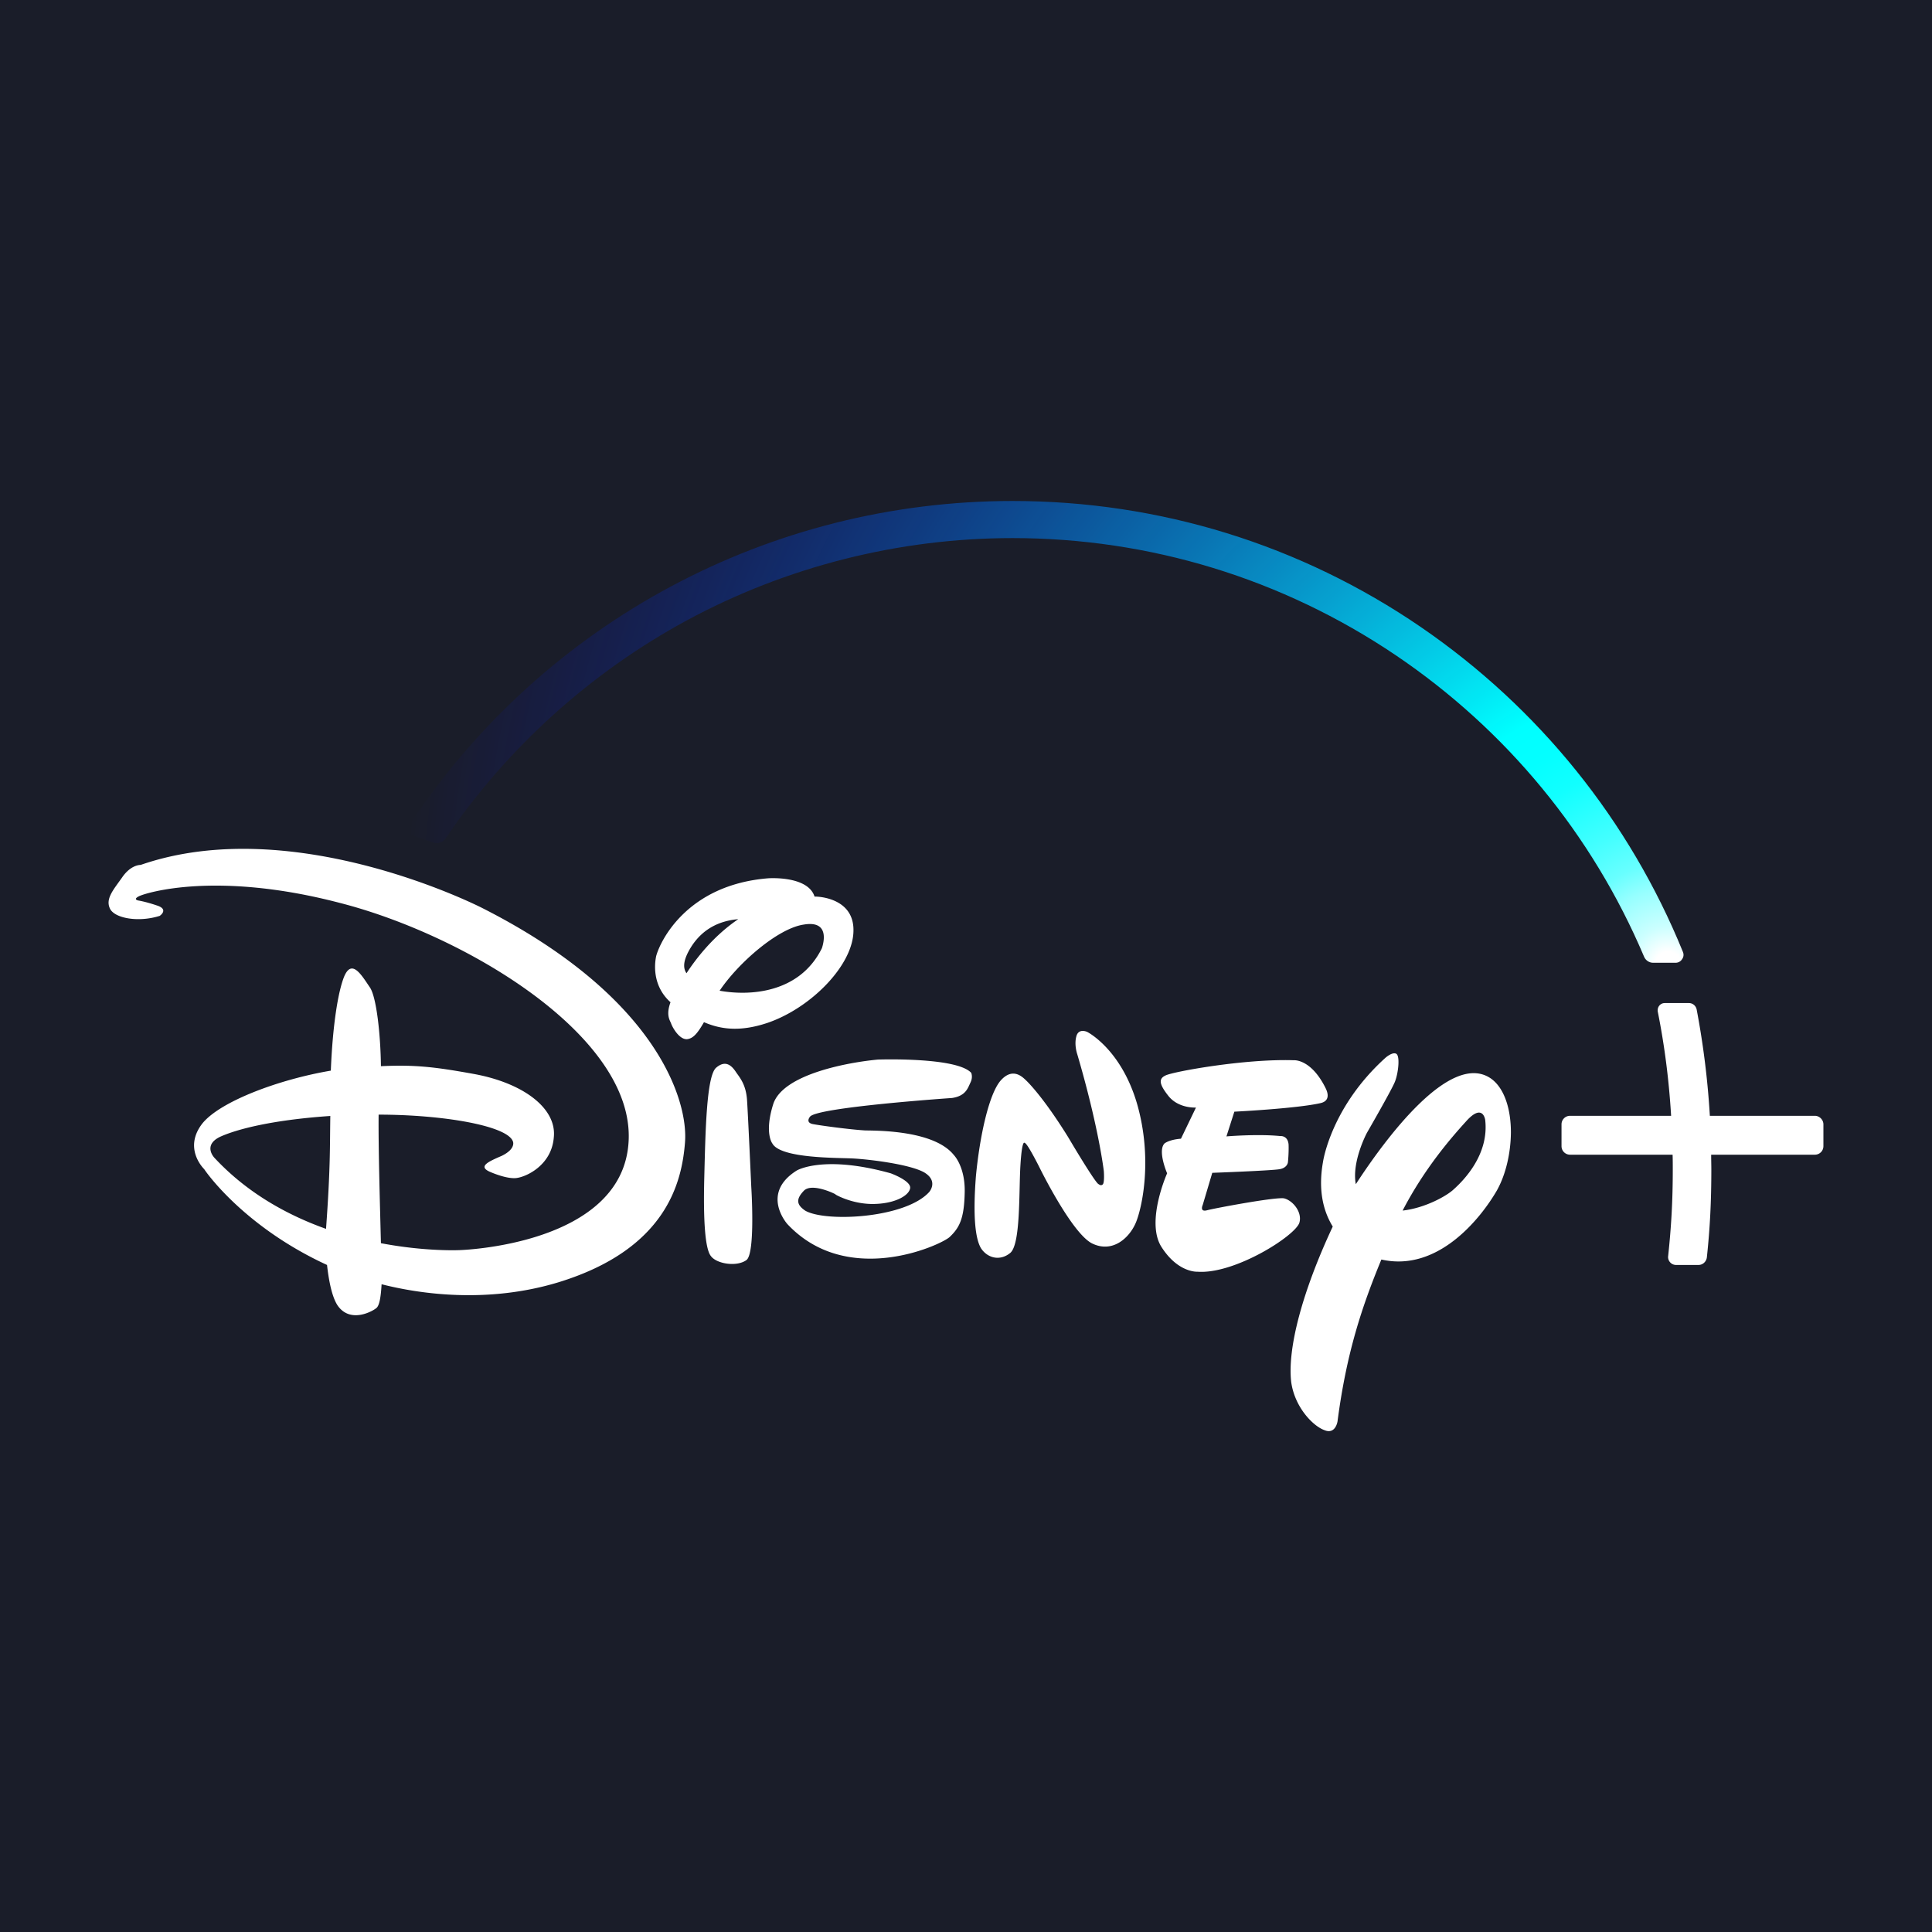 <svg viewBox="0 0 300 300" xmlns="http://www.w3.org/2000/svg" fill-rule="evenodd" clip-rule="evenodd" stroke-linejoin="round" stroke-miterlimit="2">
  <path fill="#1a1d29" d="M0 0h300v300H0z"/>
  <path d="M205.054 171.29c-3.685.845-13.385 1.331-13.385 1.331l-1.228 3.839s4.837-.41 8.369-.051c0 0 1.152-.128 1.28 1.305.051 1.331-.102 2.764-.102 2.764s-.077.87-1.305 1.075c-1.331.23-10.442.563-10.442.563l-1.484 4.991s-.537 1.152.691.819c1.152-.307 10.698-2.099 11.952-1.843 1.331.333 2.815 2.099 2.38 3.736-.512 1.996-10.032 8.087-15.842 7.652 0 0-3.046.205-5.63-3.916-2.406-3.916.921-11.363.921-11.363s-1.51-3.481-.409-4.632c0 0 .665-.589 2.559-.742l2.329-4.837s-2.662.179-4.248-1.766c-1.484-1.868-1.587-2.713-.461-3.225 1.203-.589 12.284-2.61 19.911-2.354 0 0 2.662-.256 4.939 4.351-.026 0 1.101 1.868-.793 2.303zm-28.689 18.58c-.973 2.303-3.557 4.76-6.756 3.225-3.174-1.536-8.215-11.849-8.215-11.849s-1.919-3.839-2.278-3.762c0 0-.409-.742-.665 3.455-.256 4.197.051 12.361-1.612 13.641-1.587 1.28-3.506.768-4.504-.742-.896-1.484-1.28-5.016-.793-11.21.589-6.194 2.022-12.796 3.865-14.869 1.843-2.047 3.327-.563 3.89-.026 0 0 2.457 2.227 6.526 8.778l.717 1.203s3.685 6.193 4.069 6.168c0 0 .307.281.563.077.384-.102.23-2.099.23-2.099s-.768-6.731-4.12-18.145c0 0-.512-1.433-.154-2.764.333-1.356 1.689-.717 1.689-.717s5.221 2.611 7.729 11.107c2.482 8.574.793 16.226-.179 18.529zm-25.644-21.831c-.435.87-.691 2.124-2.892 2.457 0 0-21.063 1.433-22.061 2.917 0 0-.742.87.409 1.126 1.152.23 5.912.87 8.215.998 2.457.026 10.749.102 13.718 3.813 0 0 1.766 1.766 1.689 5.758-.077 4.095-.793 5.528-2.38 7.012-1.663 1.382-15.944 7.78-25.158-2.047 0 0-4.248-4.735 1.459-8.318 0 0 4.12-2.482 14.588.435 0 0 3.174 1.152 3.02 2.303-.179 1.228-2.611 2.534-6.142 2.457-3.429-.102-5.938-1.74-5.451-1.484.461.179-3.685-1.996-4.965-.512-1.28 1.356-.973 2.201.281 3.046 3.199 1.817 15.56 1.177 19.246-2.918 0 0 1.459-1.663-.768-3.02-2.227-1.28-8.599-2.047-11.082-2.175-2.38-.128-11.235.026-12.515-2.329 0 0-1.28-1.587.128-6.091 1.484-4.709 11.798-6.526 16.251-6.936 0 0 12.259-.435 14.511 2.073-.026 0 .282.589-.102 1.433zm-34.806 27.615c-1.484 1.101-4.632.614-5.528-.614-.896-1.101-1.203-5.477-1.024-12.336.179-6.936.333-15.535 1.817-16.891 1.587-1.382 2.559-.179 3.174.768.665.921 1.459 1.945 1.638 4.12.154 2.175.665 13.59.665 13.59s.665 10.288-.742 11.363zm3.199-36.802c-4.325 1.433-7.294.947-9.802-.128-1.101 1.919-1.74 2.508-2.585 2.636-1.228.128-2.329-1.843-2.534-2.482-.205-.486-.793-1.305-.077-3.25-2.457-2.201-2.636-5.17-2.227-7.166.614-2.303 4.76-11.056 17.378-12.08 0 0 6.168-.461 7.217 2.841h.179s5.989.026 5.861 5.349c-.077 5.349-6.654 12.003-13.411 14.281zm-11.773-11.849c-1.28 2.047-1.331 3.276-.742 4.12 1.459-2.227 4.12-5.733 8.036-8.394-3.02.256-5.553 1.561-7.294 4.274zm17.429-3.429c-3.967.589-10.109 5.912-13.027 10.263 4.479.819 12.387.512 15.893-6.628-.026 0 1.663-4.428-2.866-3.634zm107.694 41.23c-2.38 4.146-9.06 12.796-17.966 10.774-2.943 7.14-5.4 14.332-6.808 25.132 0 0-.307 2.099-2.047 1.356-1.715-.614-4.581-3.481-5.144-7.447-.614-5.221 1.715-14.05 6.449-24.16-1.382-2.252-2.329-5.477-1.51-10.058 0 0 1.203-8.497 9.725-16.175 0 0 1.024-.896 1.612-.614.665.281.358 3.046-.179 4.376-.537 1.331-4.351 7.934-4.351 7.934s-2.38 4.453-1.715 7.959c4.479-6.884 14.665-20.781 20.986-16.405 2.124 1.51 3.097 4.811 3.097 8.369-.026 3.148-.768 6.475-2.15 8.957zm-1.843-10.902s-.358-2.739-3.02.281c-2.303 2.534-6.449 7.319-9.802 13.794 3.506-.384 6.885-2.303 7.908-3.276 1.663-1.484 5.528-5.477 4.914-10.8zm-124.253 3.481c-.486 6.193-2.866 16.61-19.732 21.754-11.133 3.353-21.651 1.74-27.384.281-.128 2.278-.384 3.25-.742 3.634-.486.486-4.12 2.585-6.117-.384-.896-1.408-1.356-3.967-1.612-6.245-12.899-5.938-18.836-14.486-19.067-14.869-.281-.281-3.225-3.353-.281-7.115 2.764-3.404 11.798-6.808 19.937-8.19.281-6.961 1.101-12.208 2.073-14.613 1.177-2.79 2.662-.282 3.941 1.612 1.075 1.408 1.715 7.473 1.766 12.31 5.323-.256 8.471.128 14.409 1.203 7.729 1.408 12.899 5.349 12.438 9.828-.333 4.402-4.376 6.219-5.912 6.347-1.612.128-4.12-1.024-4.12-1.024-1.715-.819-.128-1.536 1.945-2.431 2.252-1.101 1.74-2.227 1.74-2.227-.845-2.457-10.877-4.172-20.858-4.172-.051 5.502.23 14.639.358 19.962 6.987 1.331 12.208 1.075 12.208 1.075s25.49-.717 26.258-16.994c.793-16.302-25.414-31.94-44.787-36.905-19.348-5.067-30.302-1.536-31.249-1.049-1.024.512-.077.665-.077.665s1.049.154 2.866.768c1.919.614.435 1.612.435 1.612-3.301 1.049-7.012.384-7.729-1.126-.717-1.51.486-2.866 1.868-4.811 1.382-2.047 2.892-1.971 2.892-1.971 23.929-8.292 53.079 6.705 53.079 6.705 27.308 13.846 31.965 30.072 31.453 36.367zm-72.223-.845c-2.713 1.331-.845 3.25-.845 3.25 5.093 5.477 11.363 8.906 17.326 11.03.691-9.444.589-12.771.665-17.531-9.316.64-14.69 2.124-17.147 3.25zM283.138 174.592v3.378c0 .742-.589 1.331-1.331 1.331H265.709c0 .845.026 1.587.026 2.278 0 4.991-.205 9.06-.691 13.641-.077.691-.64 1.203-1.305 1.203h-3.481a1.239 1.239 0 01-.921-.409c-.23-.256-.358-.614-.307-.973.486-4.556.717-8.574.717-13.462 0-.717 0-1.459-.026-2.278h-15.919c-.742 0-1.331-.589-1.331-1.331v-3.378c0-.742.589-1.331 1.331-1.331h15.688c-.333-5.502-.998-10.8-2.073-16.175-.051-.333.026-.665.23-.921.205-.256.512-.409.845-.409h3.762c.589 0 1.075.409 1.203.998 1.049 5.554 1.715 10.954 2.047 16.507h16.303c.717 0 1.331.614 1.331 1.331z" fill="#fff" fill-rule="nonzero"/>
  <path d="M67.979 129.984h-.026m-.179.026c-.077 0-.154-.026-.23-.026.077.026.154.026.23.026h.077-.077zm0 0c-.077 0-.154-.026-.23-.026.077.026.154.026.23.026h.077-.077z" fill="none"/>
  <path d="M1394.3 532.9c-32.5-79.9-87.4-148-158.8-197-73.1-50.1-158.8-76.6-247.8-76.6-147.2 0-283.8 73.1-365.3 195.6-.9 1.3-1.1 3-.6 4.5.5 1.6 1.7 2.7 3.2 3.2l11.4 3.9c.7.2 1.4.3 2 .3 2.1 0 4.1-1.1 5.3-2.8 37.4-55 88-100.7 146.4-132.3 60.3-32.6 128.6-49.9 197.5-49.9 83.3 0 163.6 24.6 232.4 71 67.1 45.3 119.2 108.6 150.7 182.9.9 2.2 3.1 3.7 5.5 3.7h13.6c1.6 0 3.1-.8 3.9-2.1 1-1.3 1.2-2.9.6-4.4zm-755.9-69.5c-.3 0-.6-.1-.9-.2.3.1.6.2.9.2h.2-.2zm735 74.2c.3.2.6.4.9.5-.3-.2-.6-.3-.9-.5z" fill="url(#_Radial1)" fill-rule="nonzero" transform="matrix(.256 0 0 .256 -95.609 11.412)"/>
  <defs>
    <radialGradient id="_Radial1" cx="0" cy="0" r="1" gradientUnits="userSpaceOnUse" gradientTransform="translate(1381.52 538.896) scale(760.124)">
      <stop offset="0" stop-color="#fff"/>
      <stop offset=".01" stop-color="#fff"/>
      <stop offset=".03" stop-color="#cbffff"/>
      <stop offset=".06" stop-color="#96ffff"/>
      <stop offset=".08" stop-color="#68ffff"/>
      <stop offset=".11" stop-color="#43ffff"/>
      <stop offset=".14" stop-color="#25ffff"/>
      <stop offset=".16" stop-color="#1ff"/>
      <stop offset=".19" stop-color="#04ffff"/>
      <stop offset=".22" stop-color="#0ff"/>
      <stop offset="1" stop-color="#00f" stop-opacity="0"/>
    </radialGradient>
  </defs>
</svg>
